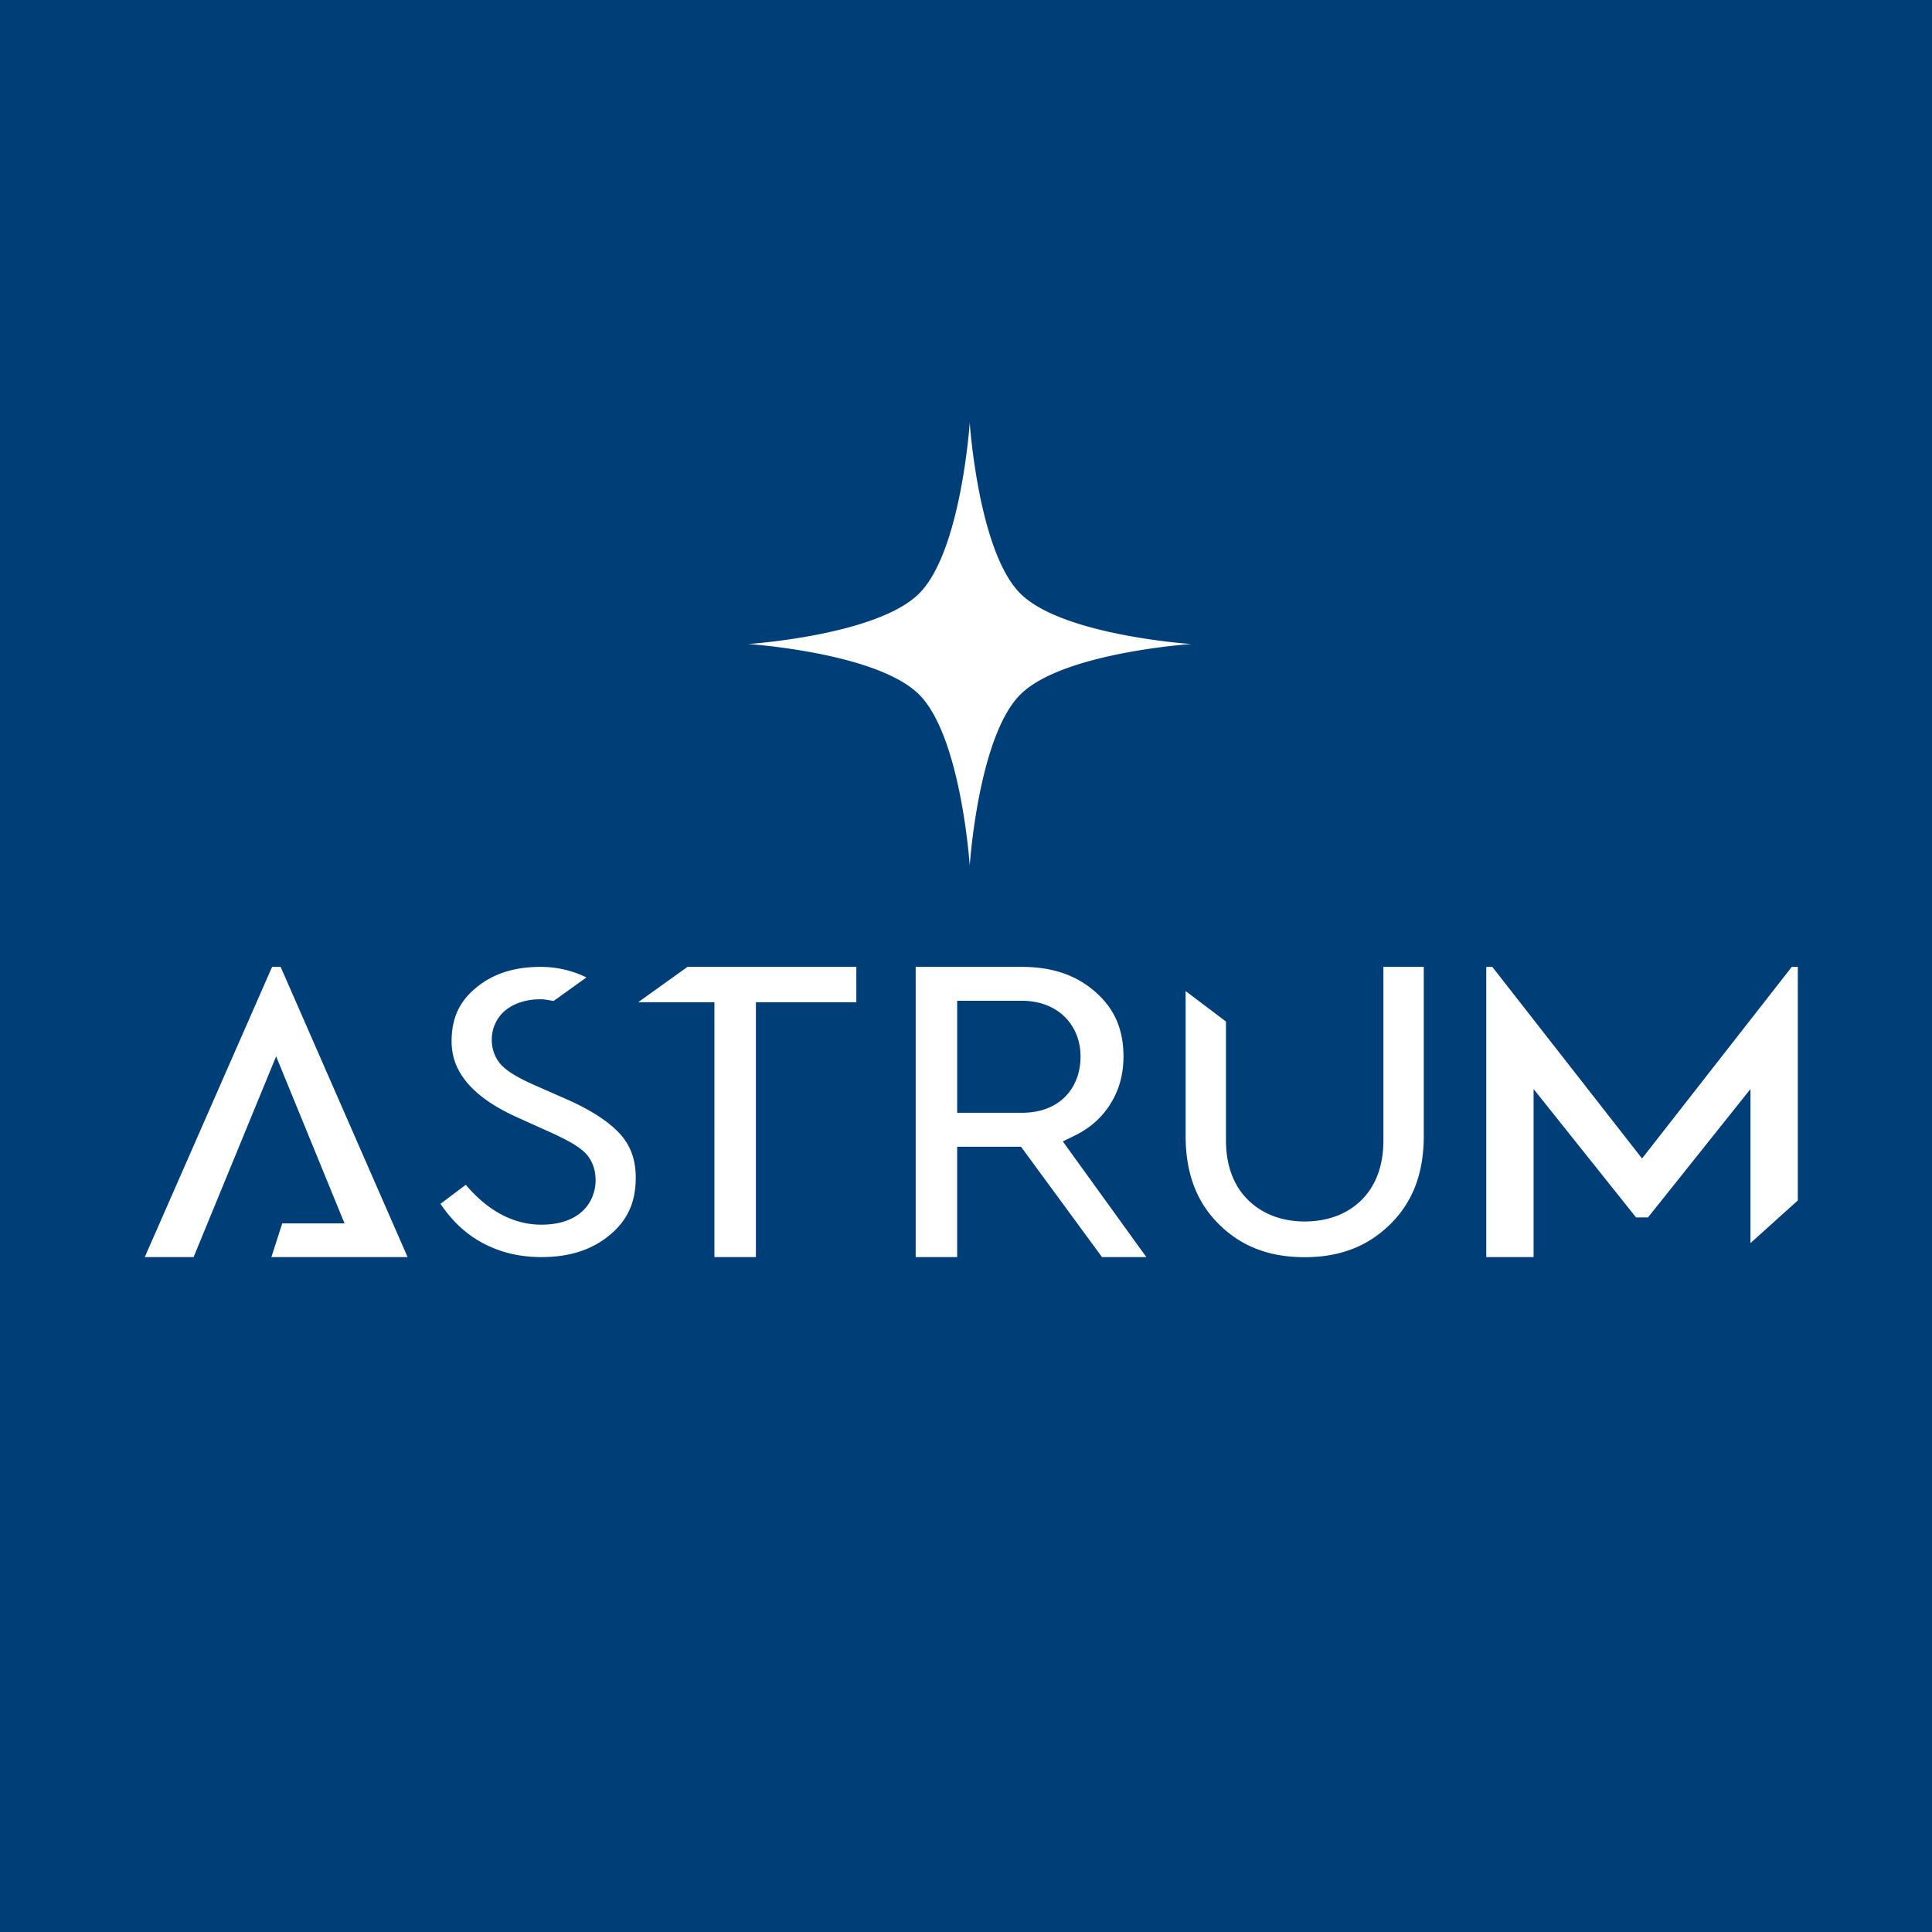 <?xml version="1.0" encoding="UTF-8" standalone="no"?>
<svg
   height="600"
   viewBox="0 0 158.75 158.75"
   width="600"
   version="1.1"
   id="svg2"
   sodipodi:docname="logo.svg"
   inkscape:version="1.3 (0e150ed6c4, 2023-07-21)"
   xmlns:inkscape="http://www.inkscape.org/namespaces/inkscape"
   xmlns:sodipodi="http://sodipodi.sourceforge.net/DTD/sodipodi-0.dtd"
   xmlns="http://www.w3.org/2000/svg"
   xmlns:svg="http://www.w3.org/2000/svg">
  <defs
     id="defs2">
    <clipPath
       clipPathUnits="userSpaceOnUse"
       id="clipPath3">
      <g
         id="g4">
        <g
           inkscape:label="Clip"
           id="use3"
           clip-path="url(#clipPath3)">
          <circle
             style="vector-effect:non-scaling-stroke;fill:#003e78;fill-opacity:1;stroke:none;stroke-width:0.266;stroke-linecap:round;stroke-linejoin:round;stroke-dasharray:none;-inkscape-stroke:hairline"
             id="circle4"
             cx="79.375"
             cy="79.375"
             r="79.375" />
          <circle
             style="vector-effect:non-scaling-stroke;fill:#003e78;fill-opacity:1;stroke:none;stroke-width:0.266;stroke-linecap:round;stroke-linejoin:round;stroke-dasharray:none;-inkscape-stroke:hairline"
             id="circle5"
             cx="79.375"
             cy="79.375"
             r="79.375" />
          <path
             d="m 79.682,34.717 c 0,0 -0.701,10.595 -4.155,14.048 -3.453,3.453 -14.049,4.154 -14.049,4.154 0,0 10.596,0.701 14.049,4.155 3.453,3.453 4.154,14.048 4.154,14.048 0,0 0.701,-10.595 4.154,-14.048 3.453,-3.453 14.049,-4.155 14.049,-4.155 0,0 -10.595,-0.701 -14.049,-4.154 -3.453,-3.453 -4.154,-14.048 -4.154,-14.048 z M 22.357,79.447 11.894,103.295 h 4.014 l 6.781,-16.496 5.62,13.725 h -5.119 l -0.89,2.771 H 33.493 L 23.06,79.447 Z m 22.052,0.001 c -2.211,6.84e-4 -3.93,0.581 -5.303,1.723 -1.364,1.132 -1.998,2.502 -1.998,4.378 0,1.283 0.407,2.38 1.285,3.424 0.88,1.044 2.259,2.018 4.175,2.868 v 0.001 l 2.673,1.205 0.007,0.001 c 1.287,0.592 2.162,1.065 2.752,1.601 v 0.002 c 0.629,0.574 0.939,1.427 0.939,2.314 0,1.078 -0.462,2.089 -1.294,2.738 -0.833,0.65 -1.921,0.927 -3.159,0.927 -2.352,0 -4.455,-1.198 -6.214,-3.277 l -2.078,1.566 c 0.84,1.236 1.847,2.277 3.142,3.036 1.52,0.892 3.215,1.338 5.149,1.338 2.363,0 4.195,-0.619 5.642,-1.832 1.439,-1.207 2.111,-2.677 2.111,-4.683 0,-1.47 -0.409,-2.597 -1.236,-3.542 -0.842,-0.961 -2.284,-1.945 -4.333,-2.863 l -2.824,-1.242 -0.007,-0.003 C 42.695,88.611 41.885,88.165 41.317,87.632 40.722,87.073 40.407,86.265 40.407,85.436 c 0,-0.986 0.452,-1.926 1.238,-2.506 0.762,-0.563 1.719,-0.82 2.764,-0.82 0.369,0 0.722,0.077 1.076,0.142 l 2.703,-1.938 a 8.496,8.496 0 0 0 -3.776,-0.865 z m 12.08,0 -4.05,2.903 h 6.264 V 103.295 H 62.113 V 82.351 h 8.252 v -2.903 z m 18.751,0 v 23.847 h 3.409 v -9.071 h 5.245 l 6.657,9.071 h 3.644 l -6.864,-9.506 0.982,-0.482 c 1.287,-0.632 2.248,-1.496 2.95,-2.634 0.701,-1.138 1.051,-2.399 1.051,-3.856 0,-2.249 -0.741,-3.933 -2.297,-5.303 -1.56,-1.374 -3.521,-2.066 -6.045,-2.066 z m 3.409,2.785 h 5.324 c 1.345,0 2.558,0.418 3.455,1.263 v 0.001 c 0.892,0.846 1.359,2.027 1.359,3.318 0,1.306 -0.44,2.493 -1.309,3.345 -0.883,0.867 -2.118,1.275 -3.507,1.275 h -5.322 v -8.28 z m 35.024,-2.785 v 14.259 c 0,1.981 -0.578,3.676 -1.78,4.878 -1.19,1.19 -2.822,1.782 -4.689,1.782 -1.844,0 -3.466,-0.594 -4.663,-1.778 -1.216,-1.201 -1.804,-2.898 -1.804,-4.882 v -9.769 L 97.421,81.434 v 11.89 c 0,3.101 0.908,5.453 2.729,7.262 1.83,1.819 4.114,2.715 7.054,2.715 2.913,0 5.195,-0.896 7.039,-2.716 1.832,-1.81 2.747,-4.16 2.747,-7.261 V 79.449 Z m 8.452,0 v 23.847 h 3.888 V 89.484 l 8.421,10.55 h 0.98 l 8.42,-10.55 v 12.66 l 3.89,-3.505 V 79.448 h -0.496 l -12.303,15.743 -12.303,-15.743 z"
             fill="#ffffff"
             id="path5"
             style="stroke-width:0.684" />
        </g>
      </g>
    </clipPath>
  </defs>
  <sodipodi:namedview
     id="namedview2"
     pagecolor="#ffffff"
     bordercolor="#000000"
     borderopacity="0.25"
     inkscape:showpageshadow="2"
     inkscape:pageopacity="0.0"
     inkscape:pagecheckerboard="0"
     inkscape:deskcolor="#d1d1d1"
     showguides="true"
     inkscape:zoom="1.1061791"
     inkscape:cx="300.13223"
     inkscape:cy="299.68022"
     inkscape:window-width="1680"
     inkscape:window-height="932"
     inkscape:window-x="0"
     inkscape:window-y="33"
     inkscape:window-maximized="1"
     inkscape:current-layer="svg2" />
  <rect
     style="vector-effect:non-scaling-stroke;fill:#003e78;stroke-width:0.482;stroke-linecap:round;stroke-linejoin:round;-inkscape-stroke:hairline"
     id="rect1"
     width="158.75"
     height="158.75"
     x="-1.0766602e-06"
     y="-0" />
  <circle
     style="vector-effect:non-scaling-stroke;fill:#003e78;fill-opacity:1;stroke:none;stroke-width:0.266;stroke-linecap:round;stroke-linejoin:round;stroke-dasharray:none;-inkscape-stroke:hairline"
     id="path3"
     cx="79.375"
     cy="79.375"
     r="79.375"
     clip-path="none" />
  <path
     d="m 79.682,34.717 c 0,0 -0.701,10.595 -4.155,14.048 -3.453,3.453 -14.049,4.154 -14.049,4.154 0,0 10.596,0.701 14.049,4.155 3.453,3.453 4.154,14.048 4.154,14.048 0,0 0.701,-10.595 4.154,-14.048 3.453,-3.453 14.049,-4.155 14.049,-4.155 0,0 -10.595,-0.701 -14.049,-4.154 -3.453,-3.453 -4.154,-14.048 -4.154,-14.048 z M 22.357,79.447 11.894,103.295 h 4.014 l 6.781,-16.496 5.62,13.725 h -5.119 l -0.89,2.771 H 33.493 L 23.06,79.447 Z m 22.052,0.001 c -2.211,6.84e-4 -3.93,0.581 -5.303,1.723 -1.364,1.132 -1.998,2.502 -1.998,4.378 0,1.283 0.407,2.38 1.285,3.424 0.88,1.044 2.259,2.018 4.175,2.868 v 0.001 l 2.673,1.205 0.007,0.001 c 1.287,0.592 2.162,1.065 2.752,1.601 v 0.002 c 0.629,0.574 0.939,1.427 0.939,2.314 0,1.078 -0.462,2.089 -1.294,2.738 -0.833,0.65 -1.921,0.927 -3.159,0.927 -2.352,0 -4.455,-1.198 -6.214,-3.277 l -2.078,1.566 c 0.84,1.236 1.847,2.277 3.142,3.036 1.52,0.892 3.215,1.338 5.149,1.338 2.363,0 4.195,-0.619 5.642,-1.832 1.439,-1.207 2.111,-2.677 2.111,-4.683 0,-1.47 -0.409,-2.597 -1.236,-3.542 -0.842,-0.961 -2.284,-1.945 -4.333,-2.863 l -2.824,-1.242 -0.007,-0.003 C 42.695,88.611 41.885,88.165 41.317,87.632 40.722,87.073 40.407,86.265 40.407,85.436 c 0,-0.986 0.452,-1.926 1.238,-2.506 0.762,-0.563 1.719,-0.82 2.764,-0.82 0.369,0 0.722,0.077 1.076,0.142 l 2.703,-1.938 a 8.496,8.496 0 0 0 -3.776,-0.865 z m 12.08,0 -4.05,2.903 h 6.264 V 103.295 H 62.113 V 82.351 h 8.252 v -2.903 z m 18.751,0 v 23.847 h 3.409 v -9.071 h 5.245 l 6.657,9.071 h 3.644 l -6.864,-9.506 0.982,-0.482 c 1.287,-0.632 2.248,-1.496 2.95,-2.634 0.701,-1.138 1.051,-2.399 1.051,-3.856 0,-2.249 -0.741,-3.933 -2.297,-5.303 -1.56,-1.374 -3.521,-2.066 -6.045,-2.066 z m 3.409,2.785 h 5.324 c 1.345,0 2.558,0.418 3.455,1.263 v 0.001 c 0.892,0.846 1.359,2.027 1.359,3.318 0,1.306 -0.44,2.493 -1.309,3.345 -0.883,0.867 -2.118,1.275 -3.507,1.275 h -5.322 v -8.28 z m 35.024,-2.785 v 14.259 c 0,1.981 -0.578,3.676 -1.78,4.878 -1.19,1.19 -2.822,1.782 -4.689,1.782 -1.844,0 -3.466,-0.594 -4.663,-1.778 -1.216,-1.201 -1.804,-2.898 -1.804,-4.882 v -9.769 L 97.421,81.434 v 11.89 c 0,3.101 0.908,5.453 2.729,7.262 1.83,1.819 4.114,2.715 7.054,2.715 2.913,0 5.195,-0.896 7.039,-2.716 1.832,-1.81 2.747,-4.16 2.747,-7.261 V 79.449 Z m 8.452,0 v 23.847 h 3.888 V 89.484 l 8.421,10.55 h 0.98 l 8.42,-10.55 v 12.66 l 3.89,-3.505 V 79.448 h -0.496 l -12.303,15.743 -12.303,-15.743 z"
     fill="#ffffff"
     id="path2"
     style="stroke-width:0.684" />
</svg>
